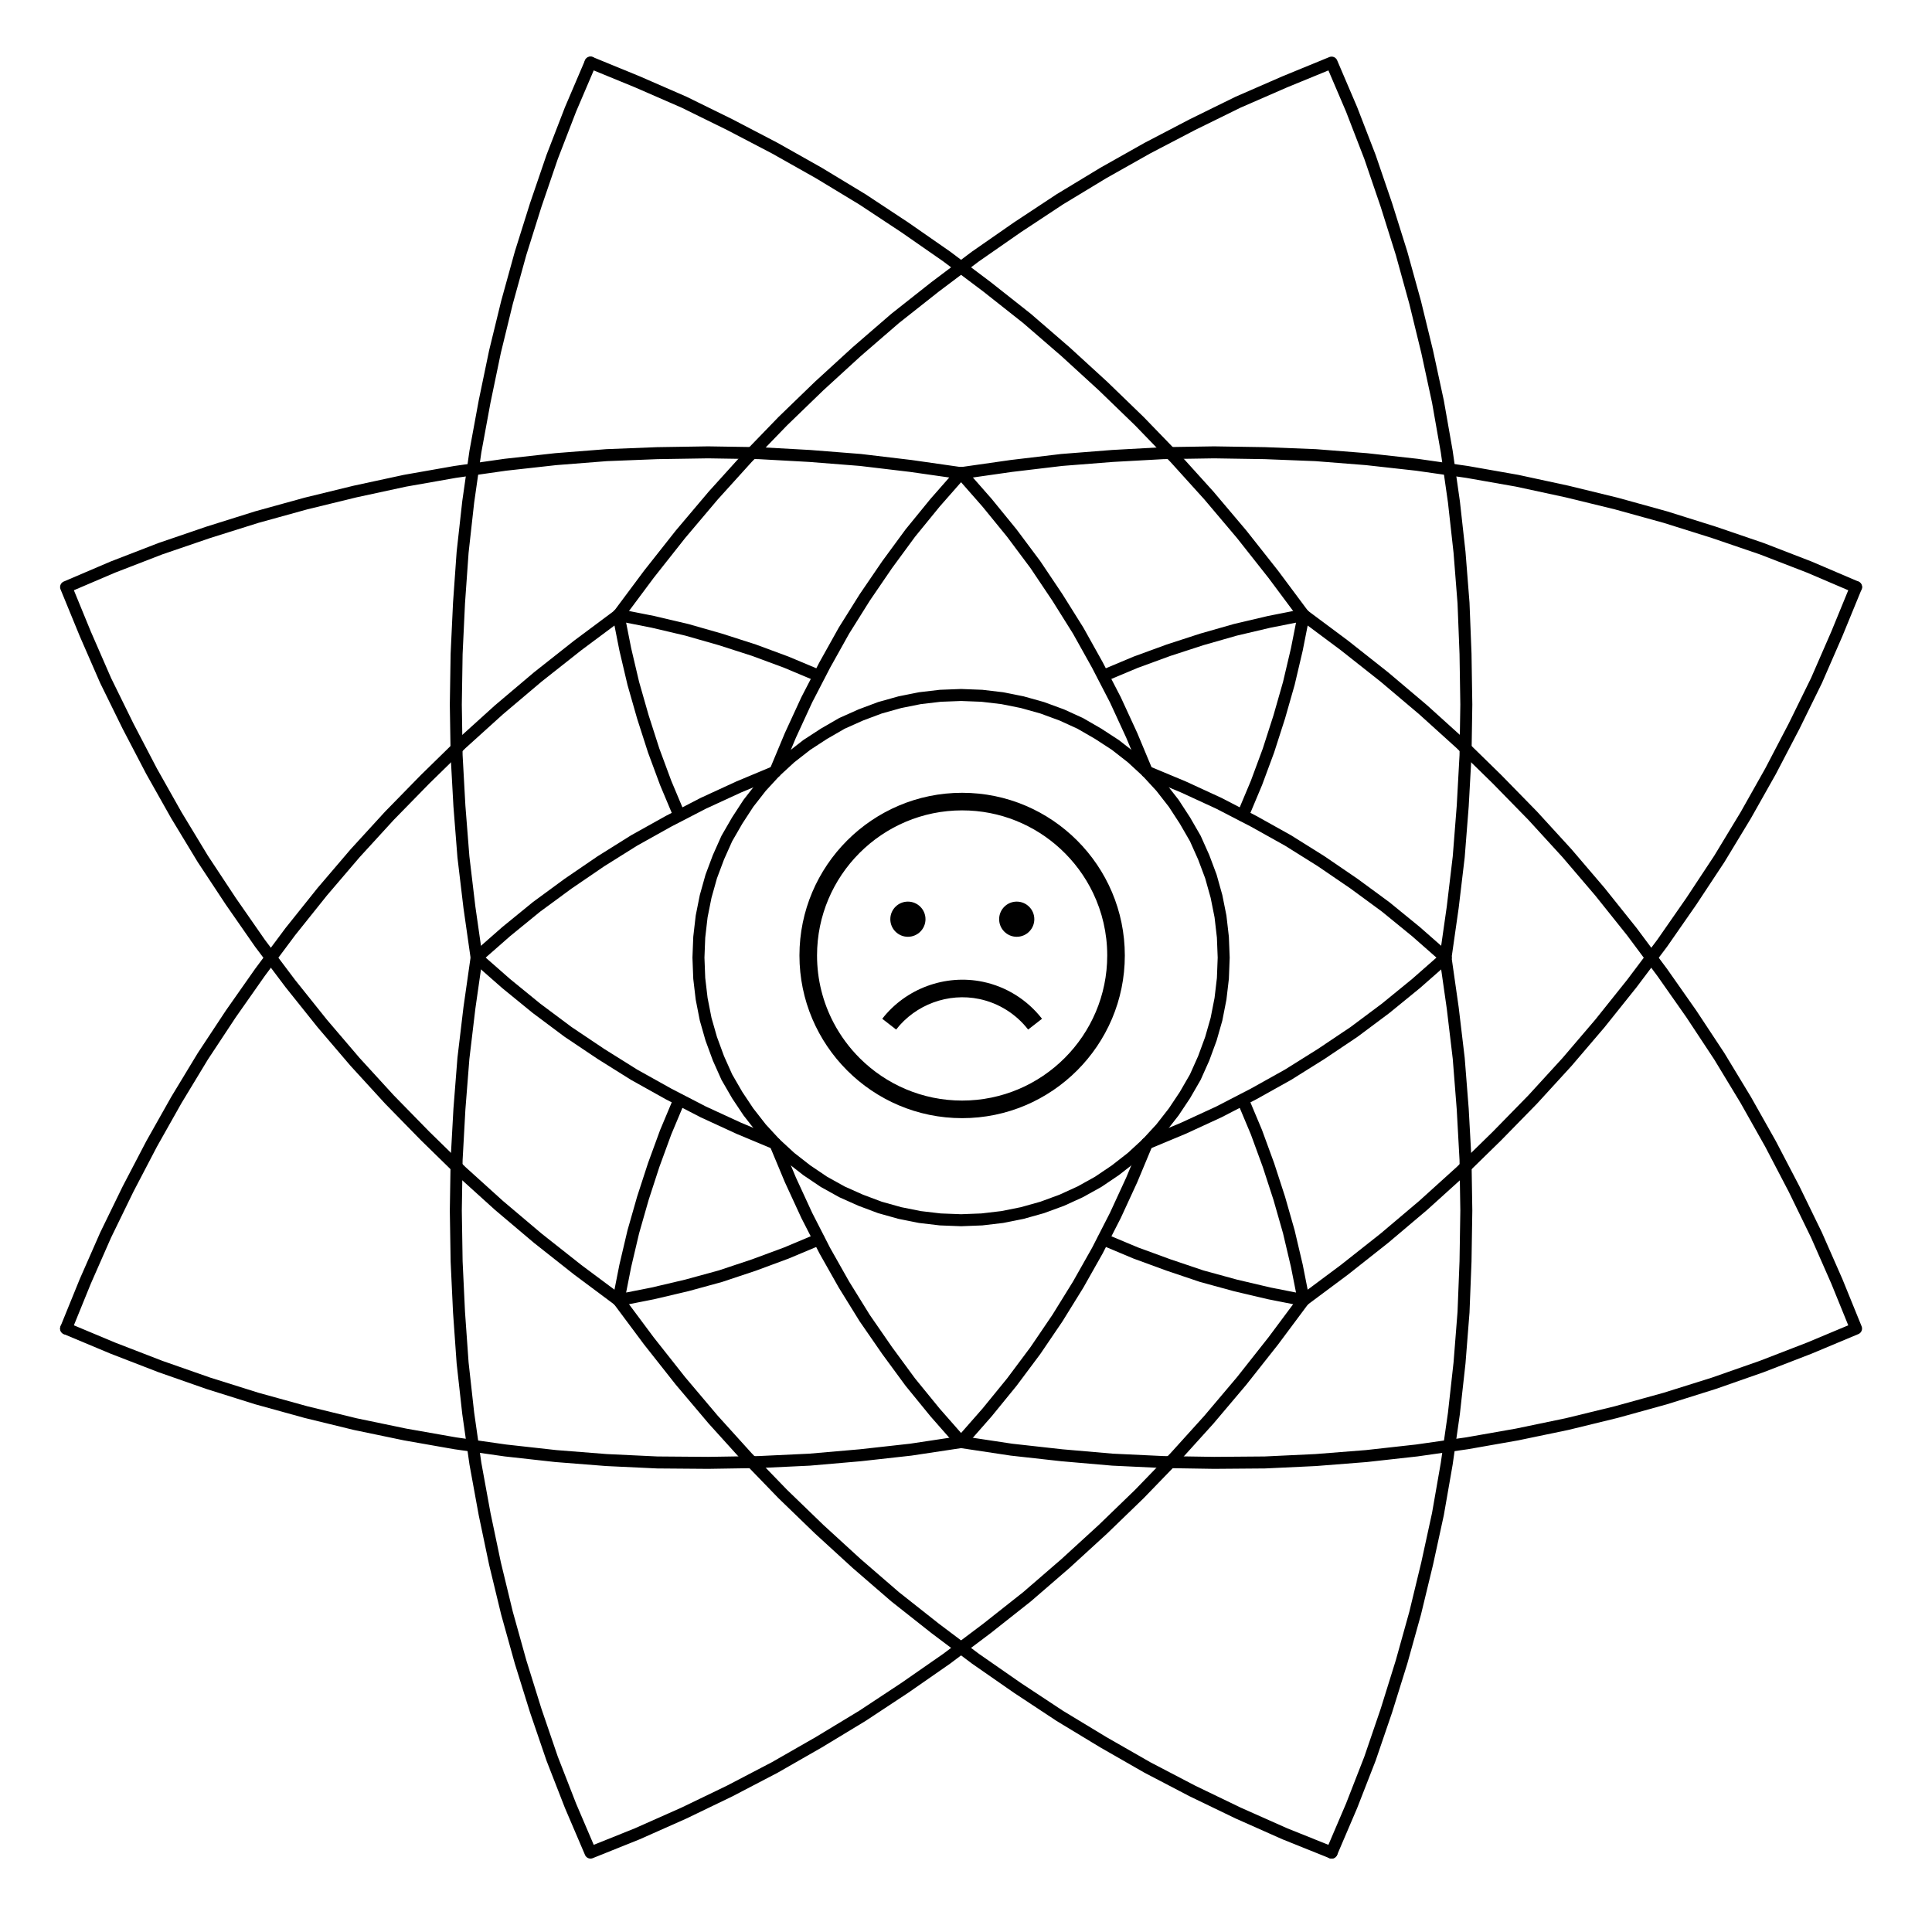 <?xml version="1.0" encoding="UTF-8" standalone="no"?>
<!DOCTYPE svg PUBLIC "-//W3C//DTD SVG 1.1//EN" "http://www.w3.org/Graphics/SVG/1.1/DTD/svg11.dtd">
<svg xmlns="http://www.w3.org/2000/svg" xmlns:xlink="http://www.w3.org/1999/xlink" version="1.1" width="716pt" height="716pt" viewBox="20 260 580 560">
    <!--  -->
<g enable-background="new">
<path transform="matrix(.12,0,0,-.12,0,842)" stroke-width="30" stroke-linecap="round" stroke-linejoin="round" fill="none" stroke="#000000" d="M 3228 2537.67 L 3226 2588.67 L 3220 2640.67 L 3210 2690.67 L 3196 2740.67 L 3178 2788.67 L 3157 2835.67 L 3131 2880.67 L 3103 2923.67 L 3071 2964.67 L 3036 3002.67 L 2998 3037.67 L 2957 3069.67 L 2914 3097.67 L 2869 3123.67 L 2823 3144.67 L 2774 3162.67 L 2724 3176.67 L 2674 3186.67 L 2623 3192.67 L 2571 3194.67 L 2519 3192.67 L 2468 3186.67 L 2418 3176.67 L 2368 3162.67 L 2320 3144.67 L 2273 3123.67 L 2228 3097.67 L 2185 3069.67 L 2144 3037.67 L 2106 3002.67 L 2071 2964.67 L 2039 2923.67 L 2011 2880.67 L 1985 2835.67 L 1964 2788.67 L 1946 2740.67 L 1932 2690.67 L 1922 2640.67 L 1916 2588.67 L 1914 2537.67 L 1916 2485.67 L 1922 2434.67 L 1932 2383.67 L 1946 2334.67 L 1964 2285.67 L 1985 2238.67 L 2011 2193.67 L 2039 2151.67 L 2071 2110.67 L 2106 2072.67 L 2144 2037.67 L 2185 2005.67 L 2228 1976.67 L 2273 1951.67 L 2320 1930.67 L 2368 1912.67 L 2418 1898.67 L 2468 1888.67 L 2519 1882.67 L 2571 1880.67 L 2623 1882.67 L 2674 1888.67 L 2724 1898.67 L 2774 1912.67 L 2823 1930.67 L 2869 1951.67 L 2914 1976.67 L 2957 2005.67 L 2998 2037.67 L 3036 2072.67 L 3071 2110.67 L 3103 2151.67 L 3131 2193.67 L 3157 2238.67 L 3178 2285.67 L 3196 2334.67 L 3210 2383.67 L 3220 2434.67 L 3226 2485.67 L 3228 2537.67 Z "/>
<path transform="matrix(.12,0,0,-.12,0,842)" stroke-width="30" stroke-linecap="round" stroke-linejoin="round" fill="none" stroke="#000000" d="M 1644 4776.67 L 1594 4659.67 L 1548 4540.67 L 1507 4420.67 L 1469 4299.67 L 1435 4176.67 L 1405 4053.67 L 1379 3928.67 L 1356 3803.67 L 1338 3677.67 L 1324 3551.67 L 1315 3424.67 L 1309 3297.67 L 1307 3170.67 L 1309 3043.67 L 1316 2916.67 L 1326 2789.67 L 1341 2663.67 L 1359 2537.67 "/>
<path transform="matrix(.12,0,0,-.12,0,842)" stroke-width="30" stroke-linecap="round" stroke-linejoin="round" fill="none" stroke="#000000" d="M 3428 3394.67 L 3352 3496.67 L 3273 3596.67 L 3191 3693.67 L 3106 3787.67 L 3017 3879.67 L 2926 3967.67 L 2832 4053.67 L 2736 4136.67 L 2636 4215.67 L 2535 4291.67 L 2430 4364.67 L 2324 4434.67 L 2215 4500.67 L 2105 4562.67 L 1992 4621.67 L 1878 4677.67 L 1761 4728.67 L 1644 4776.67 "/>
<path transform="matrix(.12,0,0,-.12,0,842)" stroke-width="30" stroke-linecap="round" stroke-linejoin="round" fill="none" stroke="#000000" d="M 2571 3749.67 L 2445 3767.67 L 2319 3782.67 L 2192 3792.67 L 2065 3799.67 L 1938 3801.67 L 1811 3799.67 L 1684 3794.67 L 1557 3784.67 L 1431 3770.67 L 1305 3752.67 L 1180 3730.67 L 1055 3703.67 L 932 3673.67 L 809 3639.67 L 688 3601.67 L 568 3560.67 L 449 3514.67 L 332 3464.67 L 380 3347.67 L 431 3230.67 L 487 3116.67 L 546 3003.67 L 608 2893.67 L 674 2784.67 L 744 2678.67 L 817 2573.67 L 893 2472.67 L 973 2372.67 L 1055 2276.67 L 1141 2182.67 L 1230 2091.67 L 1321 2002.67 L 1415 1917.67 L 1512 1835.67 L 1612 1756.67 L 1714 1680.67 "/>
<path transform="matrix(.12,0,0,-.12,0,842)" stroke-width="30" stroke-linecap="round" stroke-linejoin="round" fill="none" stroke="#000000" d="M 3783 2537.67 L 3801 2663.67 L 3816 2789.67 L 3826 2916.67 L 3833 3043.67 L 3835 3170.67 L 3833 3297.67 L 3828 3424.67 L 3818 3551.67 L 3804 3677.67 L 3786 3803.67 L 3764 3928.67 L 3737 4053.67 L 3707 4176.67 L 3673 4299.67 L 3635 4420.67 L 3594 4540.67 L 3548 4659.67 L 3498 4776.67 L 3381 4728.67 L 3264 4677.67 L 3150 4621.67 L 3037 4562.67 L 2927 4500.67 L 2818 4434.67 L 2712 4364.67 L 2607 4291.67 L 2506 4215.67 L 2406 4136.67 L 2310 4053.67 L 2216 3967.67 L 2125 3879.67 L 2036 3787.67 L 1951 3693.67 L 1869 3596.67 L 1790 3496.67 L 1714 3394.67 "/>
<path transform="matrix(.12,0,0,-.12,0,842)" stroke-width="30" stroke-linecap="round" stroke-linejoin="round" fill="none" stroke="#000000" d="M 4810 3464.67 L 4693 3514.67 L 4574 3560.67 L 4454 3601.67 L 4333 3639.67 L 4210 3673.67 L 4087 3703.67 L 3962 3730.67 L 3837 3752.67 L 3711 3770.67 L 3585 3784.67 L 3458 3794.67 L 3331 3799.67 L 3204 3801.67 L 3077 3799.67 L 2950 3792.67 L 2823 3782.67 L 2697 3767.67 L 2571 3749.67 "/>
<path transform="matrix(.12,0,0,-.12,0,842)" stroke-width="30" stroke-linecap="round" stroke-linejoin="round" fill="none" stroke="#000000" d="M 3428 1680.67 L 3530 1756.67 L 3630 1835.67 L 3727 1917.67 L 3821 2002.67 L 3912 2091.67 L 4001 2182.67 L 4087 2276.67 L 4169 2372.67 L 4249 2472.67 L 4325 2573.67 L 4398 2678.67 L 4468 2784.67 L 4534 2893.67 L 4596 3003.67 L 4655 3116.67 L 4711 3230.67 L 4762 3347.67 L 4810 3464.67 "/>
<path transform="matrix(.12,0,0,-.12,0,842)" stroke-width="30" stroke-linecap="round" stroke-linejoin="round" fill="none" stroke="#000000" d="M 1359 2537.67 L 1341 2411.67 L 1326 2285.67 L 1316 2158.67 L 1309 2031.67 L 1307 1904.67 L 1309 1777.67 L 1315 1650.67 L 1324 1523.67 L 1338 1397.67 L 1356 1271.67 L 1379 1145.67 L 1405 1021.67 L 1435 897.668 L 1469 775.668 L 1507 653.668 L 1548 533.668 L 1594 415.668 L 1644 298.668 L 1761 345.668 L 1878 397.668 L 1992 452.668 L 2105 511.668 L 2215 574.668 L 2324 640.668 L 2430 710.668 L 2535 783.668 L 2636 859.668 L 2736 938.668 L 2832 1021.67 L 2926 1107.67 L 3017 1195.67 L 3106 1287.67 L 3191 1381.67 L 3273 1478.67 L 3352 1578.67 L 3428 1680.67 "/>
<path transform="matrix(.12,0,0,-.12,0,842)" stroke-width="30" stroke-linecap="round" stroke-linejoin="round" fill="none" stroke="#000000" d="M 332 1609.67 L 449 1560.67 L 568 1514.67 L 688 1472.67 L 809 1434.67 L 932 1400.67 L 1055 1370.67 L 1180 1344.67 L 1305 1322.67 L 1431 1304.67 L 1557 1290.67 L 1684 1280.67 L 1811 1274.67 L 1938 1273.67 L 2065 1275.67 L 2192 1281.67 L 2319 1292.67 L 2445 1306.67 L 2571 1325.67 "/>
<path transform="matrix(.12,0,0,-.12,0,842)" stroke-width="30" stroke-linecap="round" stroke-linejoin="round" fill="none" stroke="#000000" d="M 1714 3394.67 L 1612 3318.67 L 1512 3239.67 L 1415 3157.67 L 1321 3072.67 L 1230 2983.67 L 1141 2892.67 L 1055 2798.67 L 973 2702.67 L 893 2602.67 L 817 2500.67 L 744 2396.67 L 674 2290.67 L 608 2181.67 L 546 2071.67 L 487 1958.67 L 431 1843.67 L 380 1727.67 L 332 1609.67 "/>
<path transform="matrix(.12,0,0,-.12,0,842)" stroke-width="30" stroke-linecap="round" stroke-linejoin="round" fill="none" stroke="#000000" d="M 3498 298.668 L 3548 415.668 L 3594 533.668 L 3635 653.668 L 3673 775.668 L 3707 897.668 L 3737 1021.67 L 3764 1145.67 L 3786 1271.67 L 3804 1397.67 L 3818 1523.67 L 3828 1650.67 L 3833 1777.67 L 3835 1904.67 L 3833 2031.67 L 3826 2158.67 L 3816 2285.67 L 3801 2411.67 L 3783 2537.67 "/>
<path transform="matrix(.12,0,0,-.12,0,842)" stroke-width="30" stroke-linecap="round" stroke-linejoin="round" fill="none" stroke="#000000" d="M 1714 1680.67 L 1790 1578.67 L 1869 1478.67 L 1951 1381.67 L 2036 1287.67 L 2125 1195.67 L 2216 1107.67 L 2310 1021.67 L 2406 938.668 L 2506 859.668 L 2607 783.668 L 2712 710.668 L 2818 640.668 L 2927 574.668 L 3037 511.668 L 3150 452.668 L 3264 397.668 L 3381 345.668 L 3498 298.668 "/>
<path transform="matrix(.12,0,0,-.12,0,842)" stroke-width="30" stroke-linecap="round" stroke-linejoin="round" fill="none" stroke="#000000" d="M 2571 1325.67 L 2697 1306.67 L 2823 1292.67 L 2950 1281.67 L 3077 1275.67 L 3204 1273.67 L 3331 1274.67 L 3458 1280.67 L 3585 1290.67 L 3711 1304.67 L 3837 1322.67 L 3962 1344.67 L 4087 1370.67 L 4210 1400.67 L 4333 1434.67 L 4454 1472.67 L 4574 1514.67 L 4693 1560.67 L 4810 1609.67 L 4762 1727.67 L 4711 1843.67 L 4655 1958.67 L 4596 2071.67 L 4534 2181.67 L 4468 2290.67 L 4398 2396.67 L 4325 2500.67 L 4249 2602.67 L 4169 2702.67 L 4087 2798.67 L 4001 2892.67 L 3912 2983.67 L 3821 3072.67 L 3727 3157.67 L 3630 3239.67 L 3530 3318.67 L 3428 3394.67 "/>
<path transform="matrix(.12,0,0,-.12,0,842)" stroke-width="30" stroke-linecap="round" stroke-linejoin="round" fill="none" stroke="#000000" d="M 2106 3002.67 L 2015 2964.67 L 1926 2923.67 L 1839 2878.67 L 1753 2830.67 L 1670 2778.67 L 1588 2722.67 L 1509 2664.67 L 1433 2602.67 L 1359 2537.67 L 1433 2472.67 L 1509 2410.67 L 1588 2351.67 L 1670 2296.67 L 1753 2244.67 L 1839 2196.67 L 1926 2151.67 L 2015 2110.67 L 2106 2072.67 "/>
<path transform="matrix(.12,0,0,-.12,0,842)" stroke-width="30" stroke-linecap="round" stroke-linejoin="round" fill="none" stroke="#000000" d="M 3783 2537.67 L 3709 2602.67 L 3633 2664.67 L 3554 2722.67 L 3472 2778.67 L 3389 2830.67 L 3303 2878.67 L 3216 2923.67 L 3127 2964.67 L 3036 3002.67 "/>
<path transform="matrix(.12,0,0,-.12,0,842)" stroke-width="30" stroke-linecap="round" stroke-linejoin="round" fill="none" stroke="#000000" d="M 3036 2072.67 L 3127 2110.67 L 3216 2151.67 L 3303 2196.67 L 3389 2244.67 L 3472 2296.67 L 3554 2351.67 L 3633 2410.67 L 3709 2472.67 L 3783 2537.67 "/>
<path transform="matrix(.12,0,0,-.12,0,842)" stroke-width="30" stroke-linecap="round" stroke-linejoin="round" fill="none" stroke="#000000" d="M 2106 2072.67 L 2144 1981.67 L 2185 1892.67 L 2230 1804.67 L 2278 1719.67 L 2330 1635.67 L 2386 1554.67 L 2444 1475.67 L 2506 1399.67 L 2571 1325.67 L 2636 1399.67 L 2698 1475.67 L 2757 1554.67 L 2812 1635.67 L 2864 1719.67 L 2912 1804.67 L 2957 1892.67 L 2998 1981.67 L 3036 2072.67 "/>
<path transform="matrix(.12,0,0,-.12,0,842)" stroke-width="30" stroke-linecap="round" stroke-linejoin="round" fill="none" stroke="#000000" d="M 2571 3749.67 L 2506 3675.67 L 2444 3599.67 L 2386 3520.67 L 2330 3438.67 L 2278 3355.67 L 2230 3269.67 L 2185 3182.67 L 2144 3093.67 L 2106 3002.67 "/>
<path transform="matrix(.12,0,0,-.12,0,842)" stroke-width="30" stroke-linecap="round" stroke-linejoin="round" fill="none" stroke="#000000" d="M 3036 3002.67 L 2998 3093.67 L 2957 3182.67 L 2912 3269.67 L 2864 3355.67 L 2812 3438.67 L 2757 3520.67 L 2698 3599.67 L 2636 3675.67 L 2571 3749.67 "/>
<path transform="matrix(.12,0,0,-.12,0,842)" stroke-width="30" stroke-linecap="round" stroke-linejoin="round" fill="none" stroke="#000000" d="M 1714 3394.67 L 1731 3308.67 L 1751 3223.67 L 1775 3139.67 L 1802 3055.67 L 1832 2974.67 L 1866 2893.67 "/>
<path transform="matrix(.12,0,0,-.12,0,842)" stroke-width="30" stroke-linecap="round" stroke-linejoin="round" fill="none" stroke="#000000" d="M 2215 3242.67 L 2134 3276.67 L 2053 3306.67 L 1969 3333.67 L 1885 3357.67 L 1800 3377.67 L 1714 3394.67 "/>
<path transform="matrix(.12,0,0,-.12,0,842)" stroke-width="30" stroke-linecap="round" stroke-linejoin="round" fill="none" stroke="#000000" d="M 3276 2893.67 L 3310 2974.67 L 3340 3055.67 L 3367 3139.67 L 3391 3223.67 L 3411 3308.67 L 3428 3394.67 L 3342 3377.67 L 3257 3357.67 L 3173 3333.67 L 3090 3306.67 L 3008 3276.67 L 2927 3242.67 "/>
<path transform="matrix(.12,0,0,-.12,0,842)" stroke-width="30" stroke-linecap="round" stroke-linejoin="round" fill="none" stroke="#000000" d="M 1866 2181.67 L 1832 2100.67 L 1802 2018.67 L 1775 1935.67 L 1751 1851.67 L 1731 1766.67 L 1714 1680.67 L 1800 1697.67 L 1885 1717.67 L 1969 1740.67 L 2053 1768.67 L 2134 1798.67 L 2215 1832.67 "/>
<path transform="matrix(.12,0,0,-.12,0,842)" stroke-width="30" stroke-linecap="round" stroke-linejoin="round" fill="none" stroke="#000000" d="M 3428 1680.67 L 3411 1766.67 L 3391 1851.67 L 3367 1935.67 L 3340 2018.67 L 3310 2100.67 L 3276 2181.67 "/>
<path transform="matrix(.12,0,0,-.12,0,842)" stroke-width="30" stroke-linecap="round" stroke-linejoin="round" fill="none" stroke="#000000" d="M 2927 1832.67 L 3008 1798.67 L 3090 1768.67 L 3173 1740.67 L 3257 1717.67 L 3342 1697.67 L 3428 1680.67 "/>
<g transform="matrix(.12,0,0,.12,253.56,482.52)">
</g>
    
<!-- <path transform="matrix(.12,0,0,-.12,0,842)" stroke-width="60" stroke-linecap="round" stroke-linejoin="round" fill="none" stroke="#000000" d="M 2113 2079.67 L 3029 2079.67 L 3029 2995.67 L 2113 2995.67 Z "/>
 --></g>
<!-- 
    transform="matrix(0,0,0,0,0,0)"
    
-->
    <g transform="translate(260 488) scale(.33 0.33)">
        <path d="M147.998,0C66.392,0,0,66.392,0,147.998c0,81.606,66.392,147.998,147.998,147.998c81.606,0,147.998-66.392,147.998-147.998
		C295.996,66.392,229.604,0,147.998,0z M147.998,279.996c-36.257,0-69.143-14.696-93.023-38.44
		c-9.536-9.482-17.631-20.41-23.934-32.42C21.442,190.847,16,170.047,16,147.998C16,75.214,75.214,16,147.998,16
		c34.523,0,65.987,13.328,89.533,35.102c12.208,11.288,22.289,24.844,29.558,39.996c8.27,17.239,12.907,36.538,12.907,56.9
		C279.996,220.782,220.782,279.996,147.998,279.996z" />
        <path d="M163.638,187.607c17.554,3.671,33.322,13.54,44.4,27.789l12.631-9.82c-13.402-17.24-32.494-29.184-53.756-33.631
		c-34.195-7.146-70.146,6.052-91.587,33.631l12.633,9.82C105.675,192.607,135.382,181.697,163.638,187.607z" />
        <circle cx="98.666" cy="114.998" r="16" />
        <circle cx="197.666" cy="114.998" r="16" />
    </g>
    

</svg>
